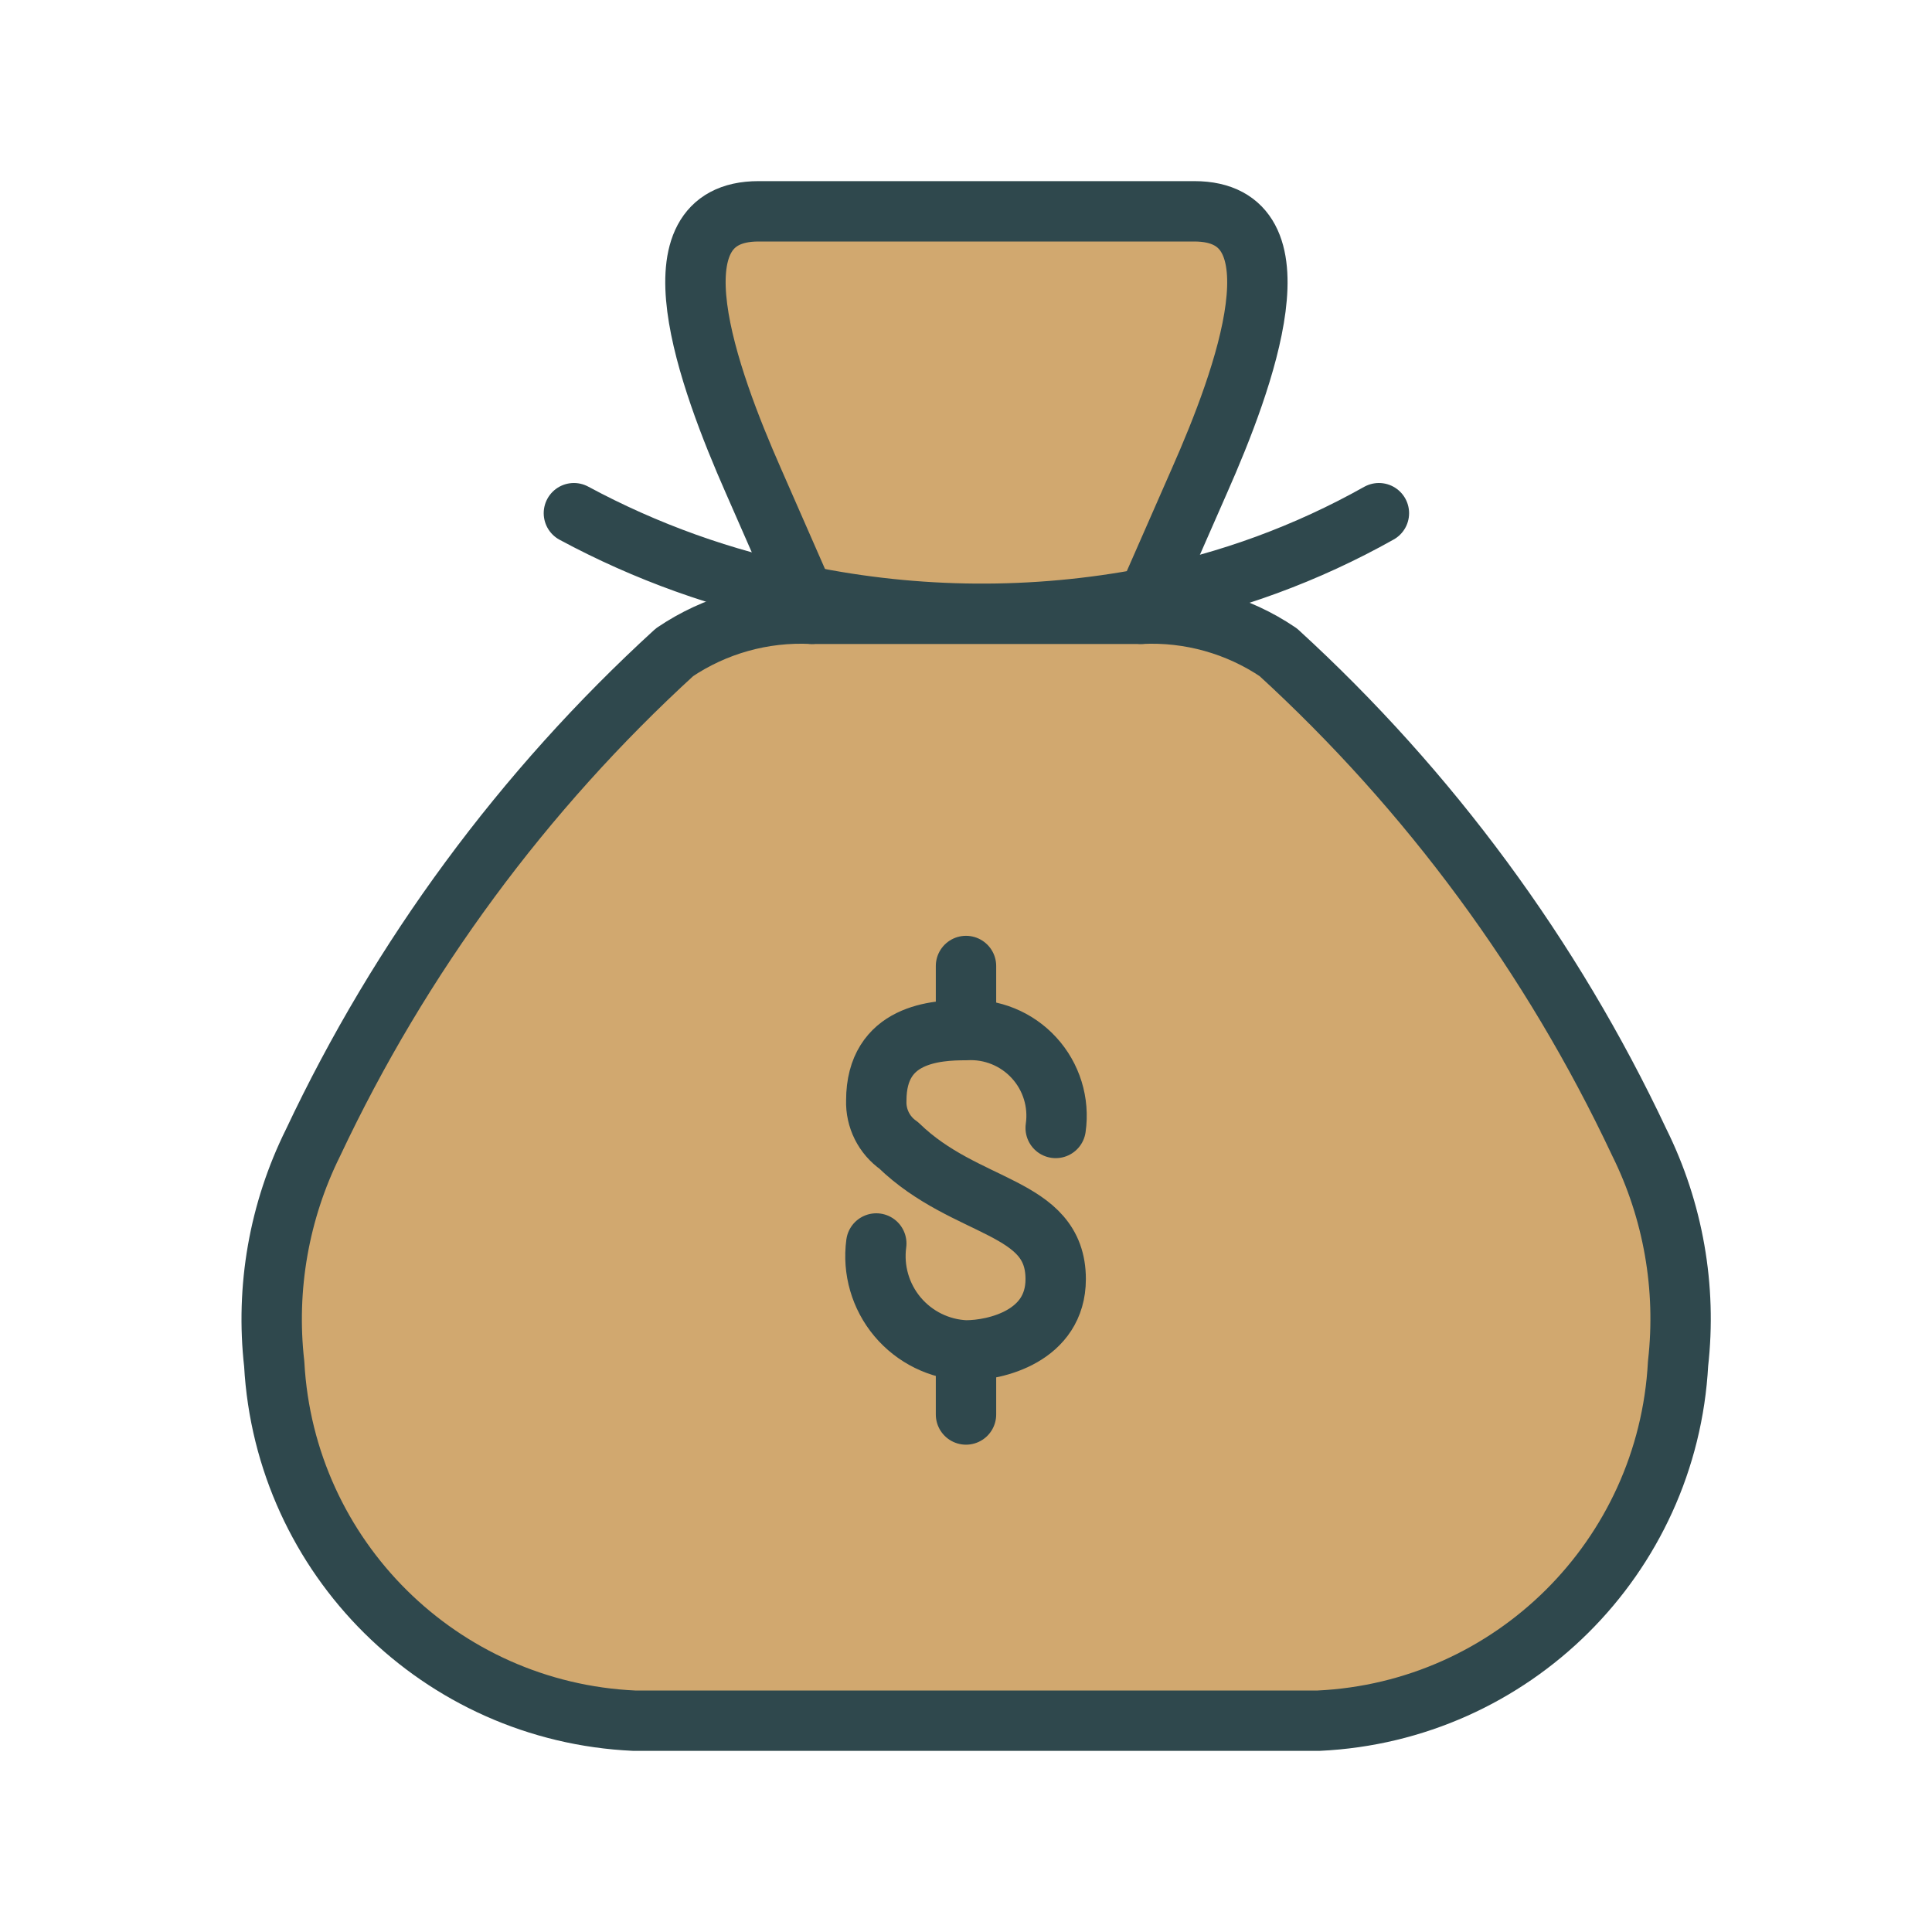 <?xml version="1.0" encoding="UTF-8"?>
<svg width="64px" height="64px" viewBox="0 0 64 64" version="1.1" xmlns="http://www.w3.org/2000/svg" xmlns:xlink="http://www.w3.org/1999/xlink">
    <title>7C2F78EB-16A3-417D-9F3D-E6E35E2CA096</title>
    <g id="Site" stroke="none" stroke-width="1" fill="none" fill-rule="evenodd">
        <g id="icons" transform="translate(-120, -3409)">
            <g id="icon-casinos" transform="translate(120, 3409)">
                <rect id="Rectangle" x="0" y="0" width="64" height="64"></rect>
                <g id="Vector" transform="translate(9, 7)">
                    <polygon id="Path-51" fill-opacity="0.7" fill="#BE8432" points="22.999 0 31.428 0 32.914 2.128 28.798 13.333 31.428 13.333 36.678 17.307 44.857 29.586 46.672 35.27 46.672 40.56 43.573 45.696 39.493 48.786 36.678 50 10.011 50 2.659 45.696 0 38.795 0 34.192 4.246 25 11.639 16.039 15.426 13.333 17.186 12.5 13.75 3.453 14.65 0"></polygon>
                    <g id="Group_2603" stroke="#2F484D" stroke-linecap="round" stroke-linejoin="round" stroke-width="2">
                        <path d="M23,37.734 C23.99,37.734 25.971,37.261 25.971,35.372 C25.971,32.899 23,33.107 20.771,30.943 C20.287,30.605 20.008,30.046 20.028,29.457 C20.028,27.229 22.009,27.123 23,27.123 M23,37.735 C22.12,37.699 21.297,37.294 20.731,36.62 C20.166,35.946 19.91,35.064 20.028,34.192 M23,37.734 L23,39.857 M23,27.123 C23.85,27.075 24.678,27.412 25.253,28.04 C25.829,28.668 26.093,29.521 25.971,30.365 M23,27.123 L23,25" id="Vector-2"></path>
                        <path d="M16.128,0 L30.561,0 C34.258,0 32.228,5.547 30.731,8.93 L29.028,12.81 L28.798,13.333 C30.411,13.255 32.006,13.702 33.344,14.607 C38.349,19.186 42.411,24.699 45.301,30.837 C46.427,33.106 46.874,35.653 46.588,38.17 C46.244,44.586 41.096,49.699 34.678,50 L12.011,50 C5.591,49.708 0.436,44.601 0.084,38.183 C-0.202,35.666 0.245,33.119 1.371,30.85 C4.265,24.707 8.332,19.188 13.344,14.607 C14.682,13.702 16.278,13.255 17.891,13.333 L17.624,12.73 L15.958,8.93 C14.468,5.547 12.428,0 16.128,0 Z" id="Vector-12"></path>
                        <path d="M28.798,13.333 L17.891,13.333 M36.678,10 C34.294,11.339 31.711,12.288 29.028,12.81 C25.258,13.533 21.383,13.506 17.624,12.73 C14.964,12.206 12.398,11.286 10.011,10" id="Vector-13"></path>
                    </g>
                </g>
            </g>
        </g>
    </g>
</svg>